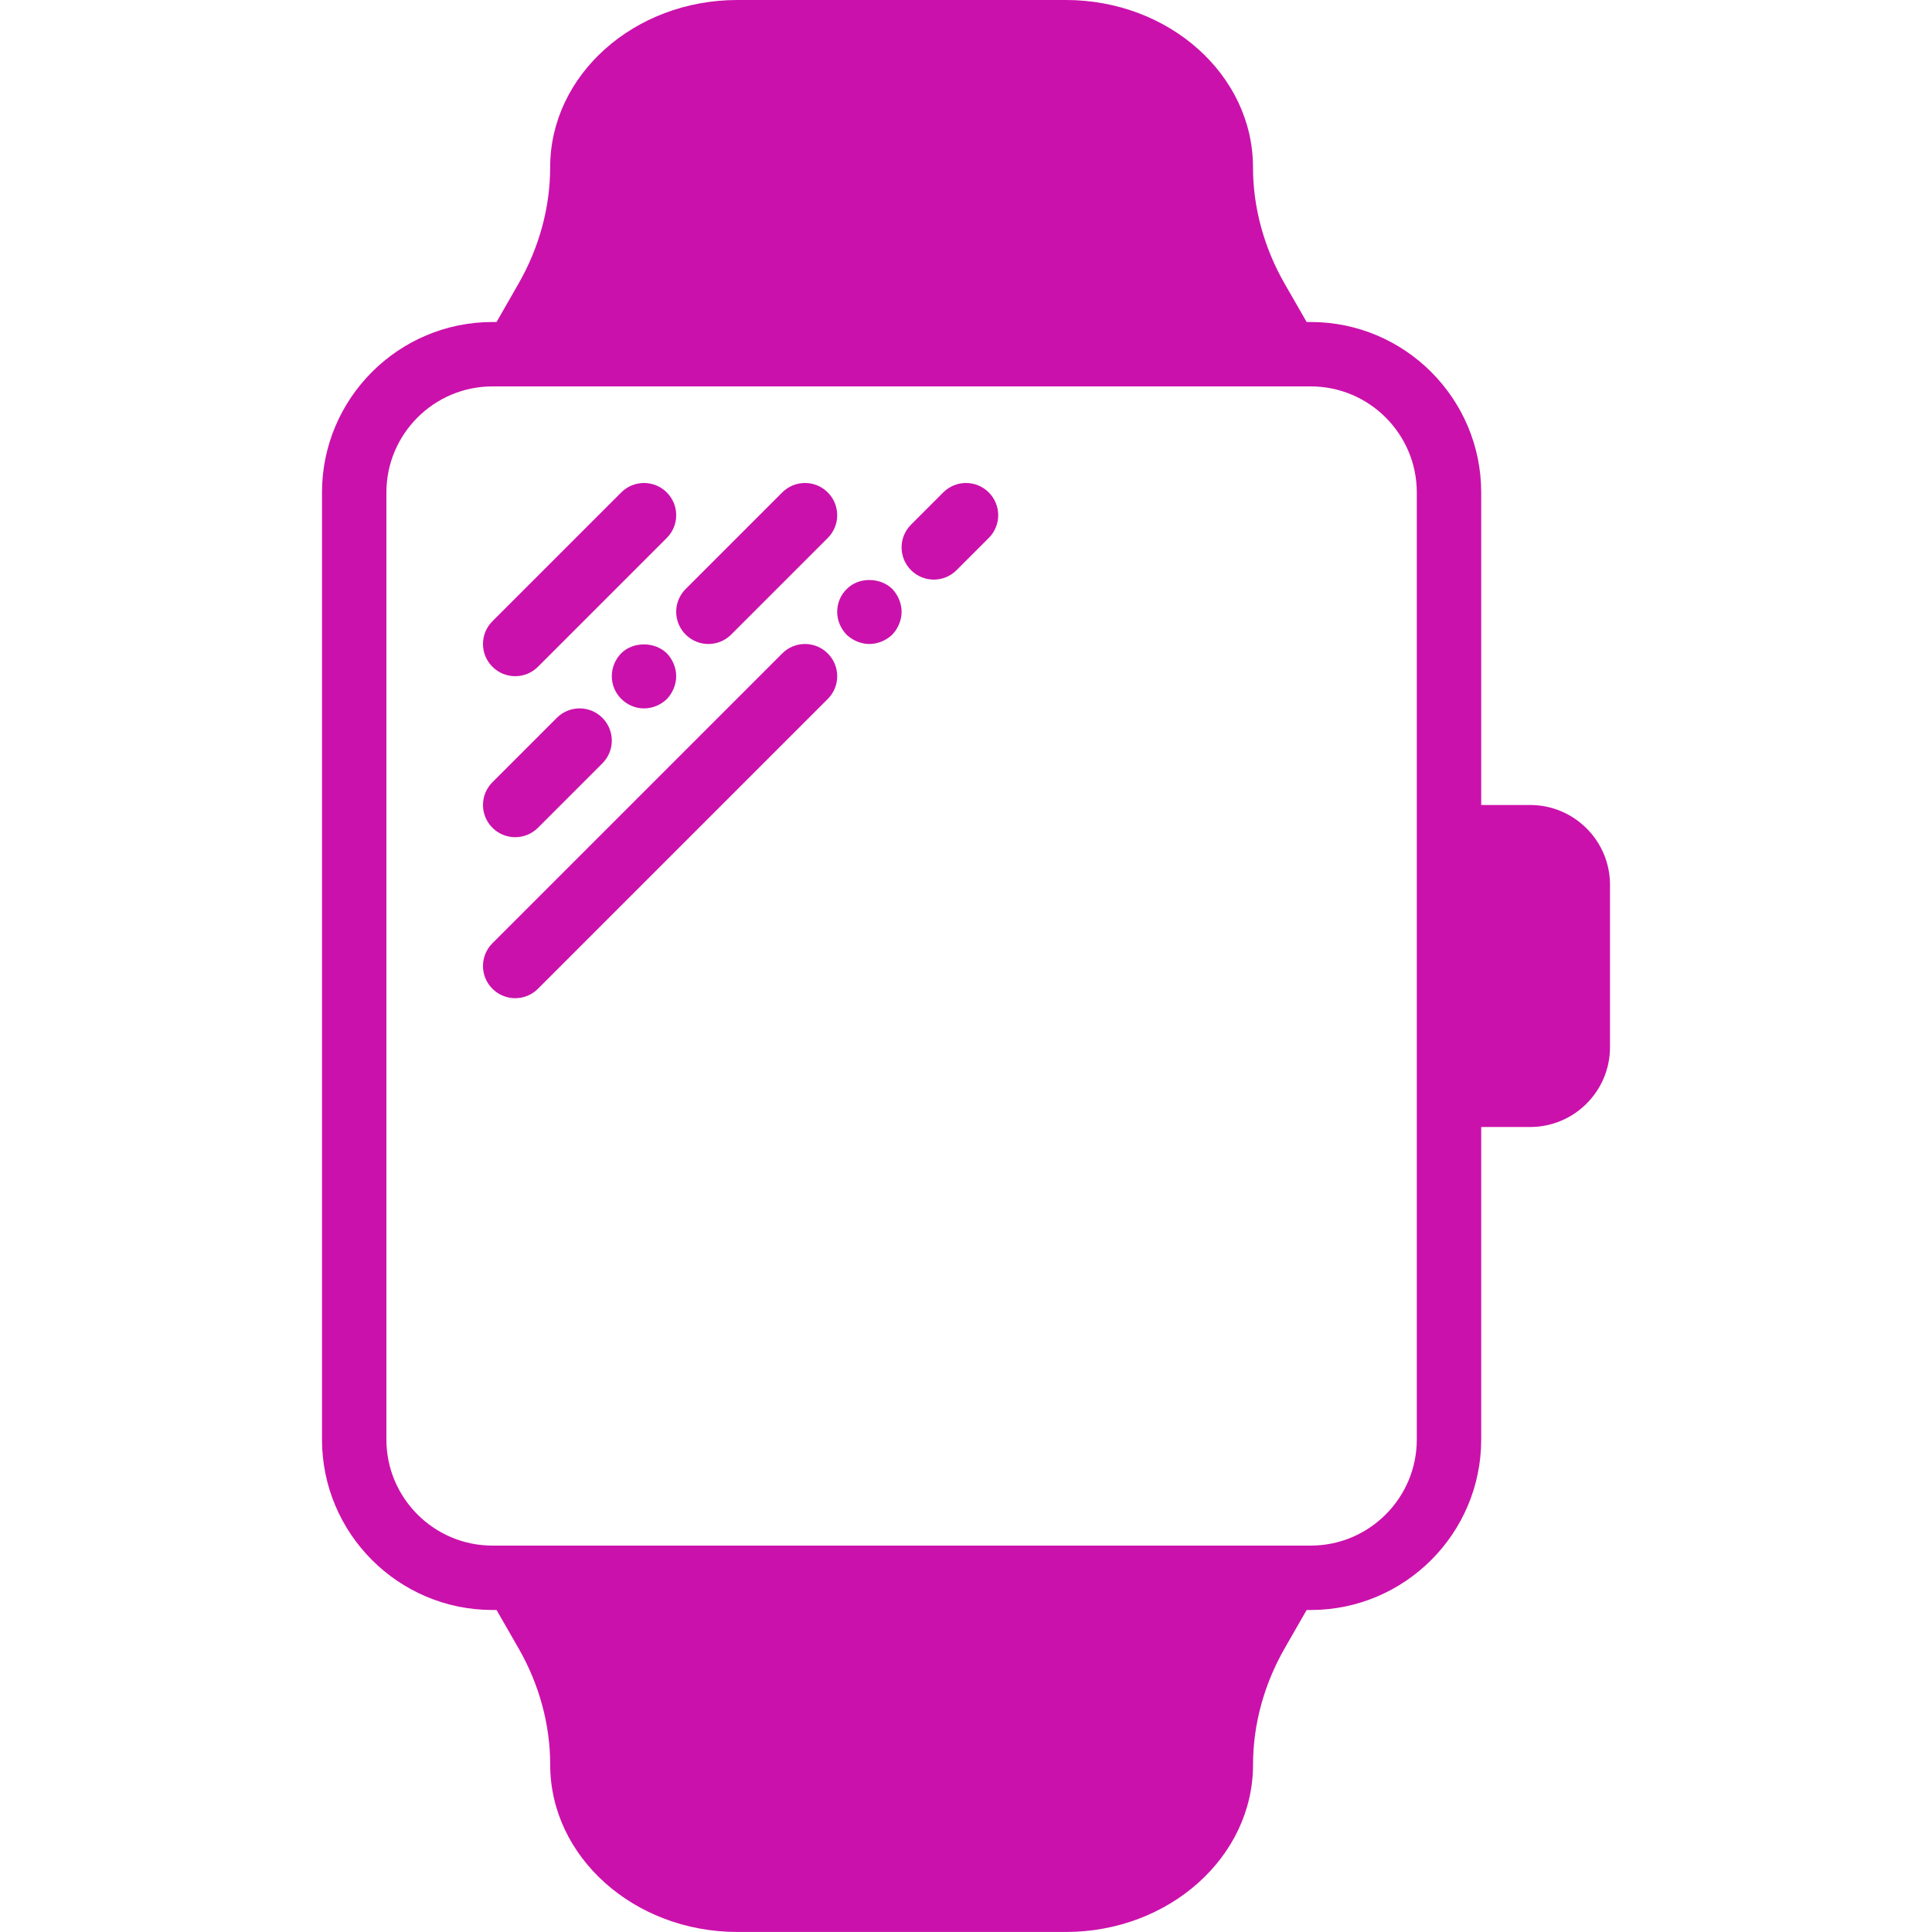 <?xml version="1.0" encoding="iso-8859-1"?>
<!-- Generator: Adobe Illustrator 19.0.0, SVG Export Plug-In . SVG Version: 6.00 Build 0)  -->
<svg version="1.1" id="Capa_1" xmlns="http://www.w3.org/2000/svg" xmlns:xlink="http://www.w3.org/1999/xlink" x="0px" y="0px"
	 viewBox="0 0 60 60" style="enable-background:new 0 0 60 60;" xml:space="preserve" fill="#cb11ab" width="120px" height="120px">
<g>
	<path d="M47.521,25H46v-9.706C46,12.375,43.625,10,40.706,10h-0.127l-0.685-1.193c-0.642-1.119-0.981-2.368-0.981-3.613
		C38.913,2.33,36.306,0,33.101,0H22.899c-3.205,0-5.813,2.33-5.813,5.193c0,1.245-0.34,2.494-0.981,3.613L15.421,10h-0.127
		C12.375,10,10,12.375,10,15.294v29.412C10,47.625,12.375,50,15.294,50h0.127l0.685,1.193c0.642,1.119,0.981,2.368,0.981,3.613
		c0,2.863,2.607,5.193,5.813,5.193h10.201c3.205,0,5.813-2.33,5.813-5.193c0-1.245,0.34-2.494,0.981-3.613L40.579,50h0.127
		C43.625,50,46,47.625,46,44.706V35h1.521C48.888,35,50,33.888,50,32.521v-5.043C50,26.112,48.888,25,47.521,25z M44,44.706
		C44,46.522,42.522,48,40.706,48H15.294C13.478,48,12,46.522,12,44.706V15.294C12,13.478,13.478,12,15.294,12h25.412
		C42.522,12,44,13.478,44,15.294V25v10V44.706z"/>
	<path d="M16,21c0.256,0,0.512-0.098,0.707-0.293l4-4c0.391-0.391,0.391-1.023,0-1.414s-1.023-0.391-1.414,0l-4,4
		c-0.391,0.391-0.391,1.023,0,1.414C15.488,20.902,15.744,21,16,21z"/>
	<path d="M16,26c0.256,0,0.512-0.098,0.707-0.293l2-2c0.391-0.391,0.391-1.023,0-1.414s-1.023-0.391-1.414,0l-2,2
		c-0.391,0.391-0.391,1.023,0,1.414C15.488,25.902,15.744,26,16,26z"/>
	<path d="M19.29,20.29C19.109,20.479,19,20.729,19,21c0,0.27,0.109,0.52,0.29,0.7C19.479,21.89,19.729,22,20,22
		c0.27,0,0.52-0.11,0.71-0.29C20.89,21.52,21,21.26,21,21s-0.11-0.521-0.29-0.71C20.33,19.92,19.66,19.92,19.29,20.29z"/>
	<path d="M21.293,19.707C21.488,19.902,21.744,20,22,20s0.512-0.098,0.707-0.293l3-3c0.391-0.391,0.391-1.023,0-1.414
		s-1.023-0.391-1.414,0l-3,3C20.902,18.684,20.902,19.316,21.293,19.707z"/>
	<path d="M24.293,20.293l-9,9c-0.391,0.391-0.391,1.023,0,1.414C15.488,30.902,15.744,31,16,31s0.512-0.098,0.707-0.293l9-9
		c0.391-0.391,0.391-1.023,0-1.414S24.684,19.902,24.293,20.293z"/>
	<path d="M26.3,18.29C26.109,18.47,26,18.729,26,19c0,0.27,0.109,0.52,0.29,0.71C26.479,19.89,26.74,20,27,20s0.52-0.11,0.71-0.29
		C27.89,19.52,28,19.26,28,19s-0.11-0.521-0.29-0.71C27.33,17.92,26.66,17.92,26.3,18.29z"/>
	<path d="M29.293,15.293l-1,1c-0.391,0.391-0.391,1.023,0,1.414C28.488,17.902,28.744,18,29,18s0.512-0.098,0.707-0.293l1-1
		c0.391-0.391,0.391-1.023,0-1.414S29.684,14.902,29.293,15.293z"/>
</g>
<g>
</g>
<g>
</g>
<g>
</g>
<g>
</g>
<g>
</g>
<g>
</g>
<g>
</g>
<g>
</g>
<g>
</g>
<g>
</g>
<g>
</g>
<g>
</g>
<g>
</g>
<g>
</g>
<g>
</g>
</svg>
